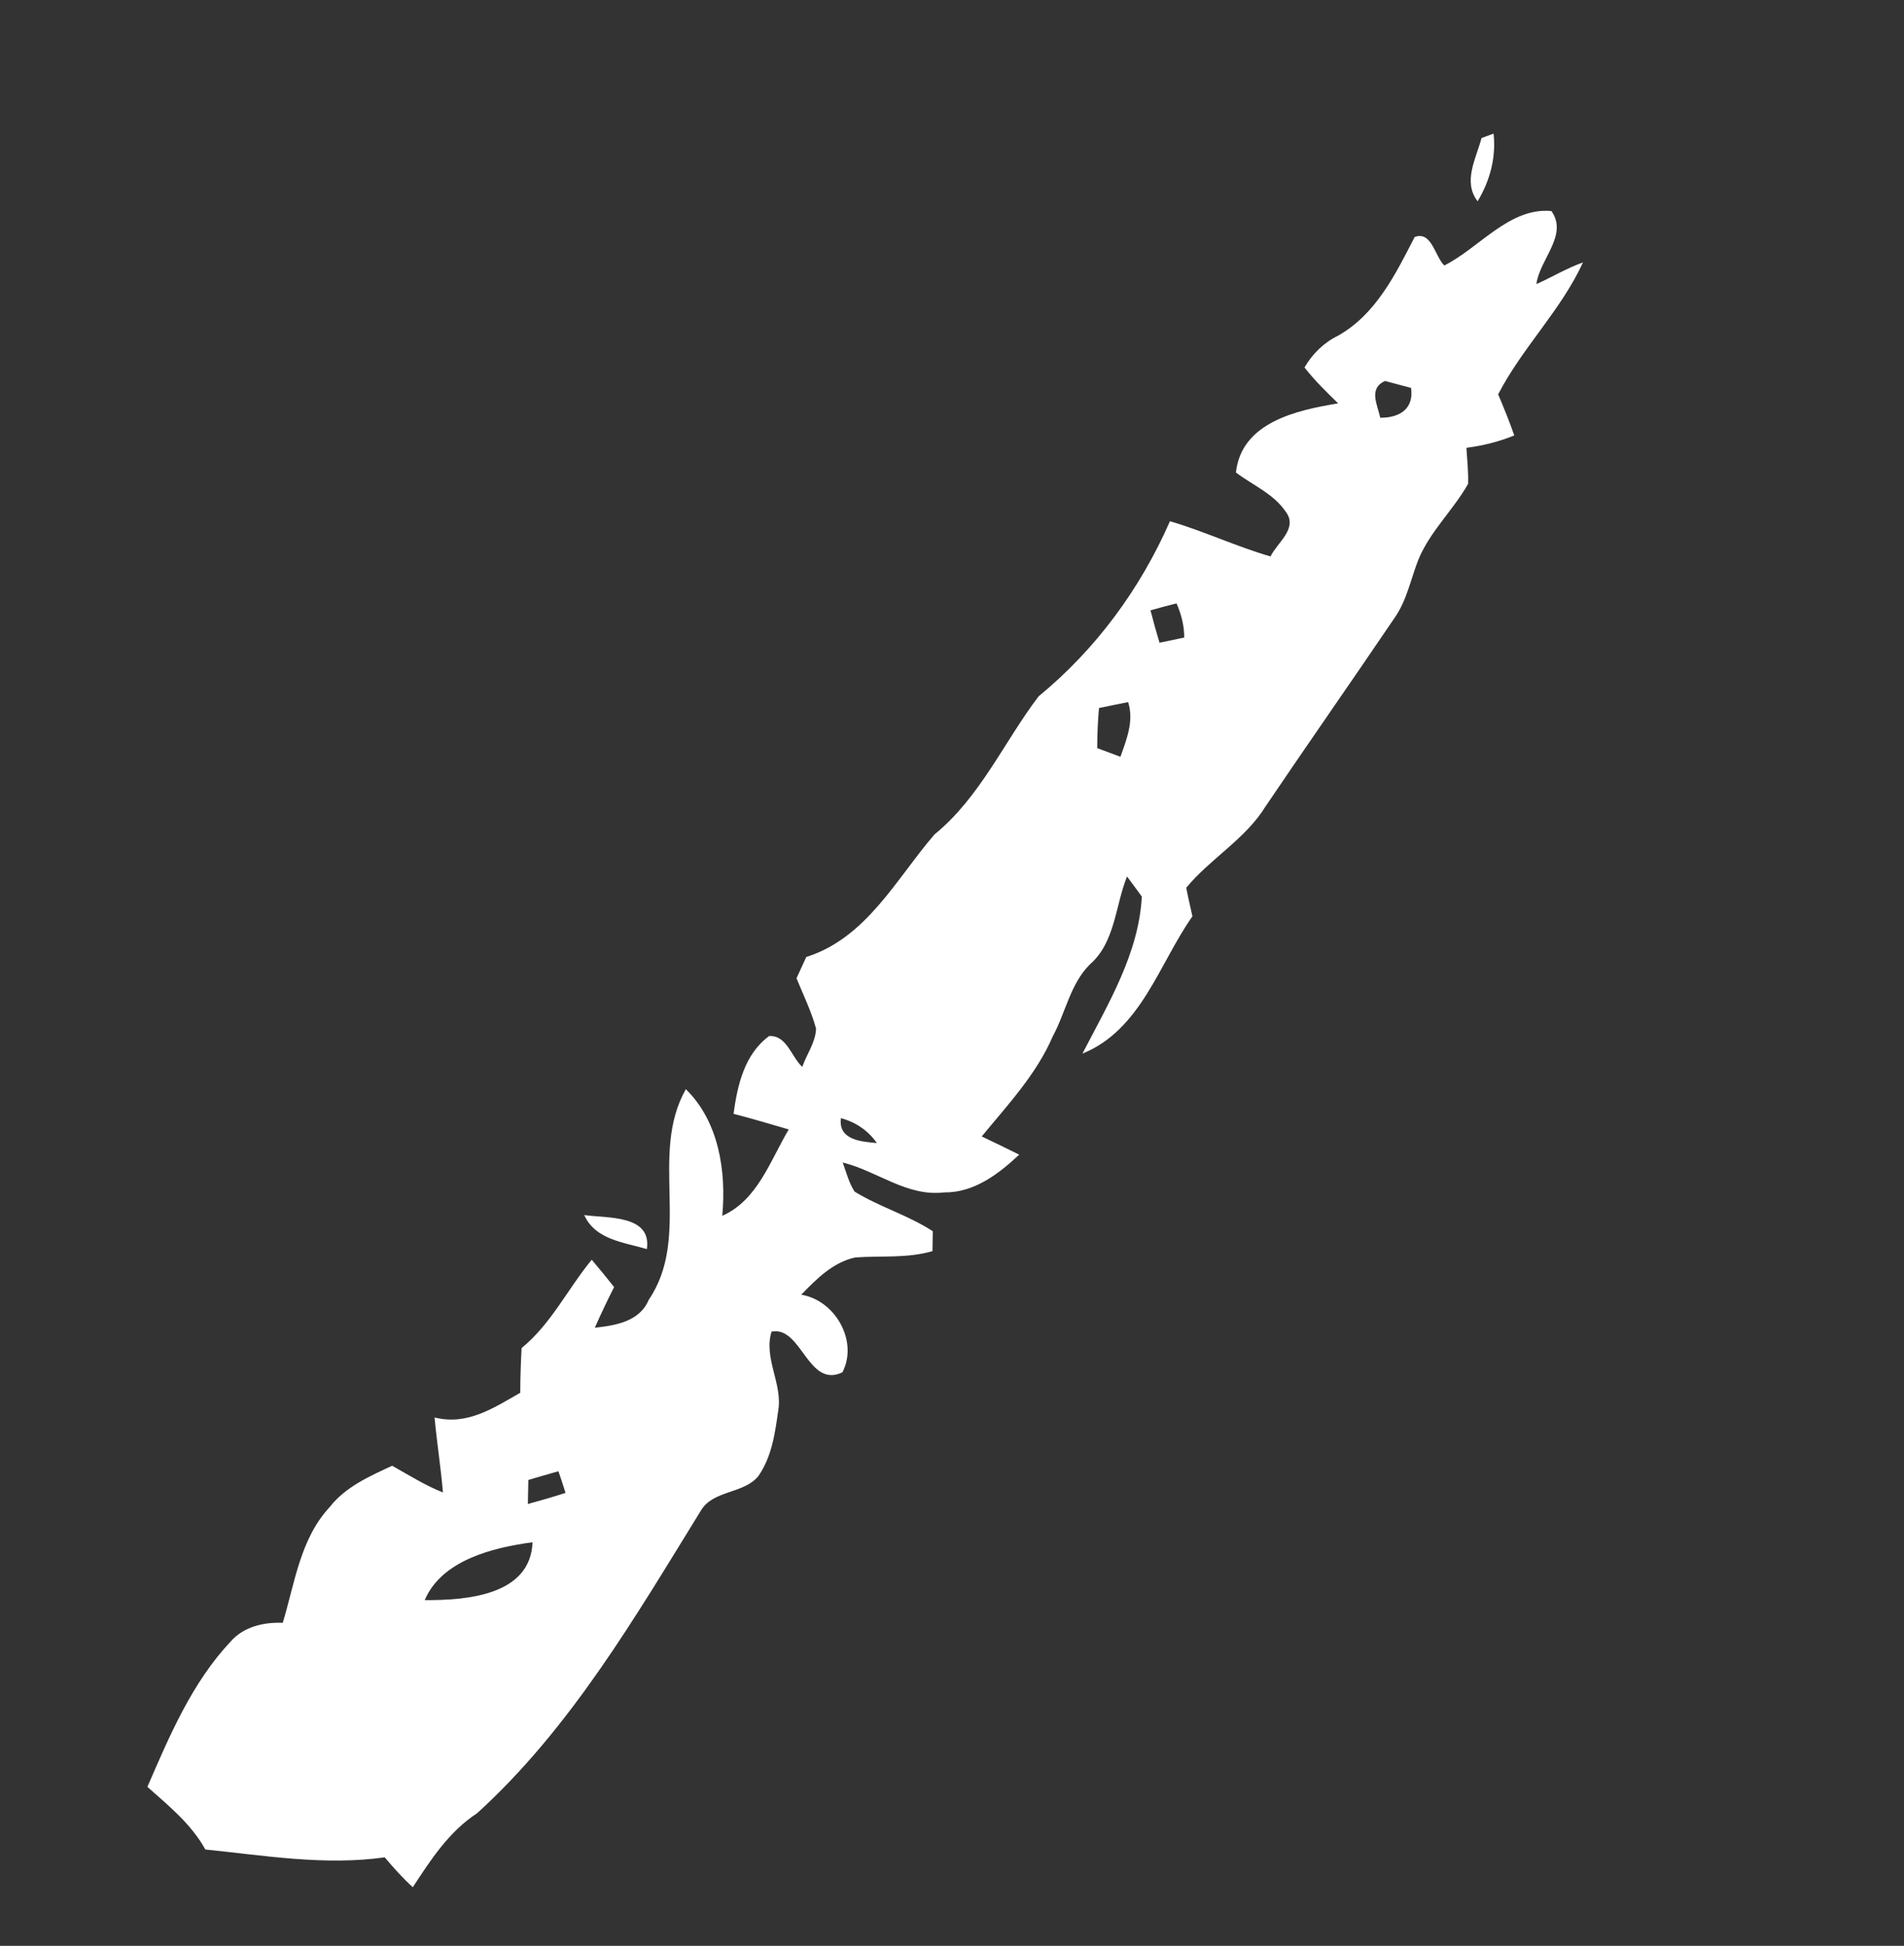 <?xml version="1.0" encoding="UTF-8" ?>
<!DOCTYPE svg PUBLIC "-//W3C//DTD SVG 1.1//EN" "http://www.w3.org/Graphics/SVG/1.1/DTD/svg11.dtd">
<svg width="228pt" height="233pt" viewBox="0 0 228 233" version="1.1" xmlns="http://www.w3.org/2000/svg">
<rect x="0" y="0" width="228" height="233" fill="#333333" stroke="none"/>
<g id="#ffffffff">
<path fill="#ffffff" opacity="1.00" d=" M 177.41 16.53 C 177.77 16.40 178.49 16.13 178.85 16.00 C 179.17 18.85 178.42 21.66 176.94 24.10 C 175.14 21.77 176.76 18.98 177.41 16.53 Z" />
<path fill="#ffffff" opacity="1.00" d=" M 172.95 31.79 C 177.16 29.68 180.76 24.80 185.78 25.27 C 187.82 28.16 184.36 31.05 183.98 34.02 C 185.86 33.18 187.62 32.11 189.56 31.42 C 186.95 37.12 182.29 41.63 179.40 47.22 C 180.09 48.84 180.75 50.47 181.33 52.14 C 179.49 52.89 177.57 53.37 175.60 53.62 C 175.69 55.06 175.85 56.50 175.80 57.94 C 174.01 61.10 171.23 63.64 169.84 67.03 C 168.93 69.36 168.46 71.90 167.00 73.98 C 161.89 81.53 156.66 88.99 151.56 96.54 C 149.14 100.48 144.96 102.78 142.05 106.30 C 142.27 107.45 142.54 108.58 142.79 109.72 C 138.78 115.42 136.64 123.32 129.62 126.16 C 132.68 120.23 136.38 114.16 136.73 107.35 C 136.29 106.75 135.40 105.55 134.96 104.95 C 133.54 108.47 133.55 112.85 130.50 115.49 C 128.16 117.83 127.61 121.24 126.08 124.06 C 124.12 128.64 120.67 132.29 117.56 136.08 C 119.06 136.80 120.56 137.51 122.05 138.26 C 119.58 140.58 116.62 142.83 113.06 142.78 C 108.61 143.32 105.03 140.21 100.91 139.20 C 101.34 140.37 101.65 141.61 102.33 142.68 C 105.31 144.52 108.74 145.50 111.70 147.43 C 111.69 148.02 111.67 149.21 111.66 149.81 C 108.64 150.70 105.49 150.34 102.40 150.57 C 99.75 151.15 97.76 153.15 95.95 155.03 C 100.00 155.69 102.81 160.58 100.88 164.32 C 96.75 166.32 95.99 158.73 92.39 159.45 C 91.41 162.65 93.74 165.69 93.19 168.91 C 92.81 171.63 92.41 174.49 90.78 176.79 C 89.00 178.90 85.38 178.42 83.93 180.88 C 76.05 193.65 68.33 206.94 57.13 217.12 C 53.76 219.32 51.59 222.68 49.43 225.98 C 48.22 224.87 47.12 223.65 46.07 222.40 C 38.90 223.41 31.72 222.19 24.59 221.46 C 22.91 218.42 20.20 216.23 17.65 213.96 C 20.30 207.85 22.98 201.50 27.60 196.58 C 29.16 194.78 31.58 194.22 33.86 194.32 C 35.30 189.56 35.95 184.25 39.48 180.46 C 41.37 178.03 44.25 176.77 46.96 175.51 C 48.96 176.63 50.90 177.86 53.04 178.71 C 52.79 175.70 52.31 172.73 52.04 169.73 C 55.93 170.72 59.10 168.60 62.30 166.77 C 62.30 164.98 62.37 163.20 62.46 161.42 C 66.01 158.52 67.99 154.32 70.86 150.84 C 71.77 151.91 72.66 153.01 73.54 154.12 C 72.72 155.71 71.96 157.34 71.23 158.98 C 73.70 158.72 76.60 158.24 77.68 155.65 C 82.86 148.03 77.68 138.26 82.13 130.42 C 86.10 134.32 86.98 140.26 86.49 145.58 C 90.72 143.72 92.25 138.93 94.45 135.24 C 92.25 134.60 90.06 133.94 87.84 133.37 C 88.30 129.95 89.15 126.22 92.10 124.06 C 94.23 123.94 94.75 126.55 96.07 127.75 C 96.60 126.23 97.67 124.81 97.72 123.16 C 97.15 121.08 96.19 119.13 95.38 117.14 C 95.67 116.50 96.26 115.23 96.55 114.59 C 103.75 112.32 107.31 105.25 111.90 99.92 C 117.37 95.46 120.21 88.86 124.37 83.38 C 131.22 77.76 136.55 70.51 140.10 62.41 C 144.18 63.61 148.05 65.44 152.14 66.63 C 152.95 64.96 155.45 63.29 153.99 61.31 C 152.55 59.15 150.02 58.10 148.00 56.58 C 148.66 50.55 155.29 49.12 160.24 48.30 C 158.83 46.93 157.42 45.55 156.21 44.00 C 157.17 42.36 158.52 41.03 160.24 40.19 C 164.76 37.64 167.13 32.81 169.40 28.38 C 171.44 27.62 171.82 30.69 172.95 31.79 M 165.28 50.02 C 167.57 50.04 169.34 48.97 168.97 46.45 C 168.19 46.24 166.64 45.83 165.86 45.62 C 163.84 46.52 164.94 48.43 165.28 50.02 M 137.77 73.08 C 138.10 74.38 138.46 75.67 138.85 76.96 C 139.59 76.80 141.07 76.49 141.81 76.34 C 141.81 74.92 141.46 73.55 140.89 72.25 C 139.84 72.51 138.81 72.79 137.77 73.08 M 131.60 84.78 C 131.46 86.38 131.39 87.98 131.39 89.58 C 132.09 89.84 133.47 90.36 134.17 90.62 C 134.91 88.51 135.81 86.33 135.09 84.07 C 133.93 84.30 132.76 84.54 131.60 84.78 M 100.70 133.89 C 100.35 136.51 103.15 136.71 105.00 136.87 C 103.96 135.37 102.46 134.36 100.70 133.89 M 63.27 177.21 C 63.26 177.93 63.23 179.37 63.21 180.09 C 64.73 179.68 66.23 179.24 67.72 178.76 C 67.45 177.89 67.17 177.02 66.87 176.17 C 65.67 176.51 64.47 176.85 63.27 177.21 M 50.86 191.60 C 55.74 191.62 63.53 191.09 63.77 184.67 C 59.03 185.31 52.90 186.81 50.86 191.60 Z" />
<path fill="#ffffff" opacity="1.00" d=" M 69.96 145.49 C 72.66 145.89 78.07 145.42 77.46 149.57 C 74.72 148.75 71.29 148.46 69.96 145.49 Z" />
</g>
</svg>
